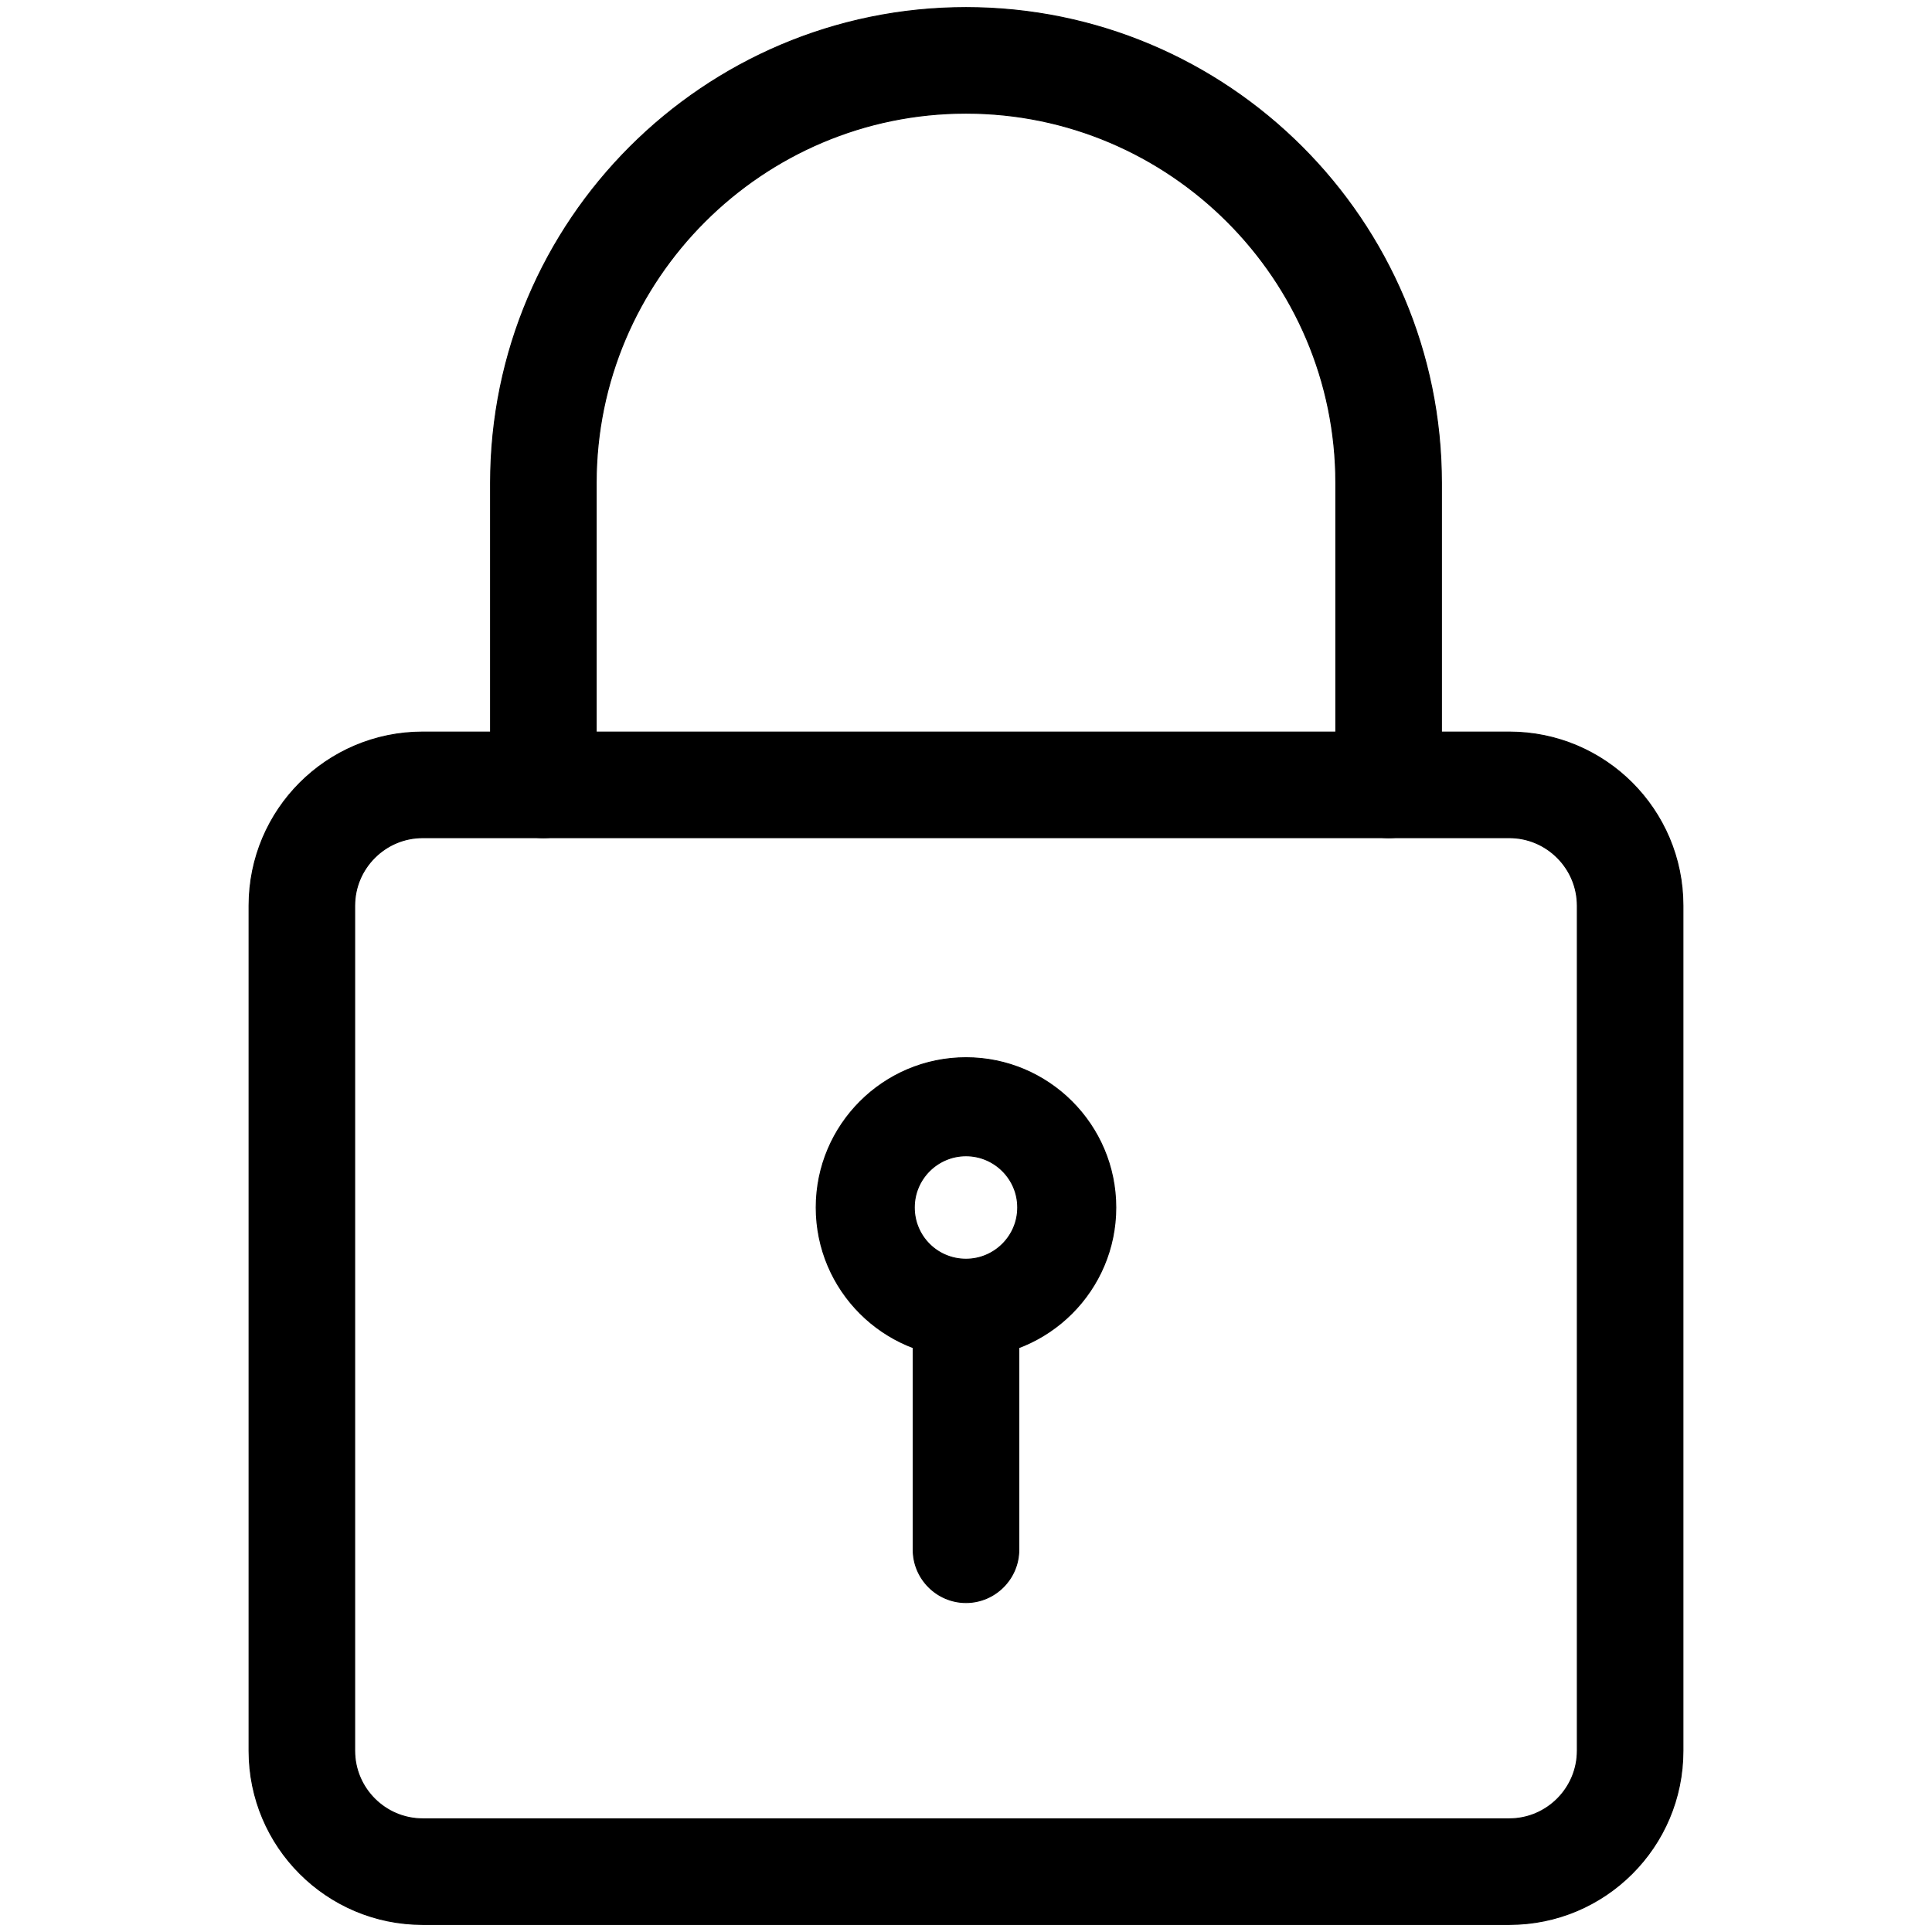 <?xml version="1.0" encoding="utf-8"?>
<!-- Generator: Adobe Illustrator 22.1.0, SVG Export Plug-In . SVG Version: 6.00 Build 0)  -->
<svg version="1.1" id="_x31__x2C_5" xmlns="http://www.w3.org/2000/svg" xmlns:xlink="http://www.w3.org/1999/xlink" x="0px"
	 y="0px" viewBox="0 0 512 512" style="enable-background:new 0 0 512 512;" xml:space="preserve">
<style type="text/css">
	.st0{stroke:#000000;stroke-width:0.25;stroke-miterlimit:10;}
</style>
<path class="st0" d="M112,510c-25.4,0-46-20.6-46-46V240c0-25.4,20.6-46,46-46h288c25.4,0,46,20.6,46,46v224c0,25.4-20.6,46-46,46
	H112z M112,222c-9.9,0-18,8.1-18,18v224c0,9.9,8.1,18,18,18h288c9.9,0,18-8.1,18-18V240c0-9.9-8.1-18-18-18H112z"/>
<path class="st0" d="M368,222c-7.7,0-14-6.3-14-14v-80c0-54-44-98-98-98c-54,0-98,44-98,98v80c0,7.7-6.3,14-14,14s-14-6.3-14-14v-80
	C130,58.5,186.5,2,256,2s126,56.5,126,126v80C382,215.7,375.7,222,368,222z"/>
<path class="st0" d="M256,359.7c-21.9,0-39.7-17.8-39.7-39.7s17.8-39.7,39.7-39.7s39.7,17.8,39.7,39.7S277.9,359.7,256,359.7z
	 M256,306.3c-7.5,0-13.7,6.1-13.7,13.7s6.1,13.7,13.7,13.7c7.5,0,13.7-6.1,13.7-13.7S263.5,306.3,256,306.3z"/>
<path class="st0" d="M256,424.7c-7.7,0-14-6.3-14-14V352c0-7.7,6.3-14,14-14s14,6.3,14,14v58.7C270,418.4,263.7,424.7,256,424.7z"/>
</svg>

